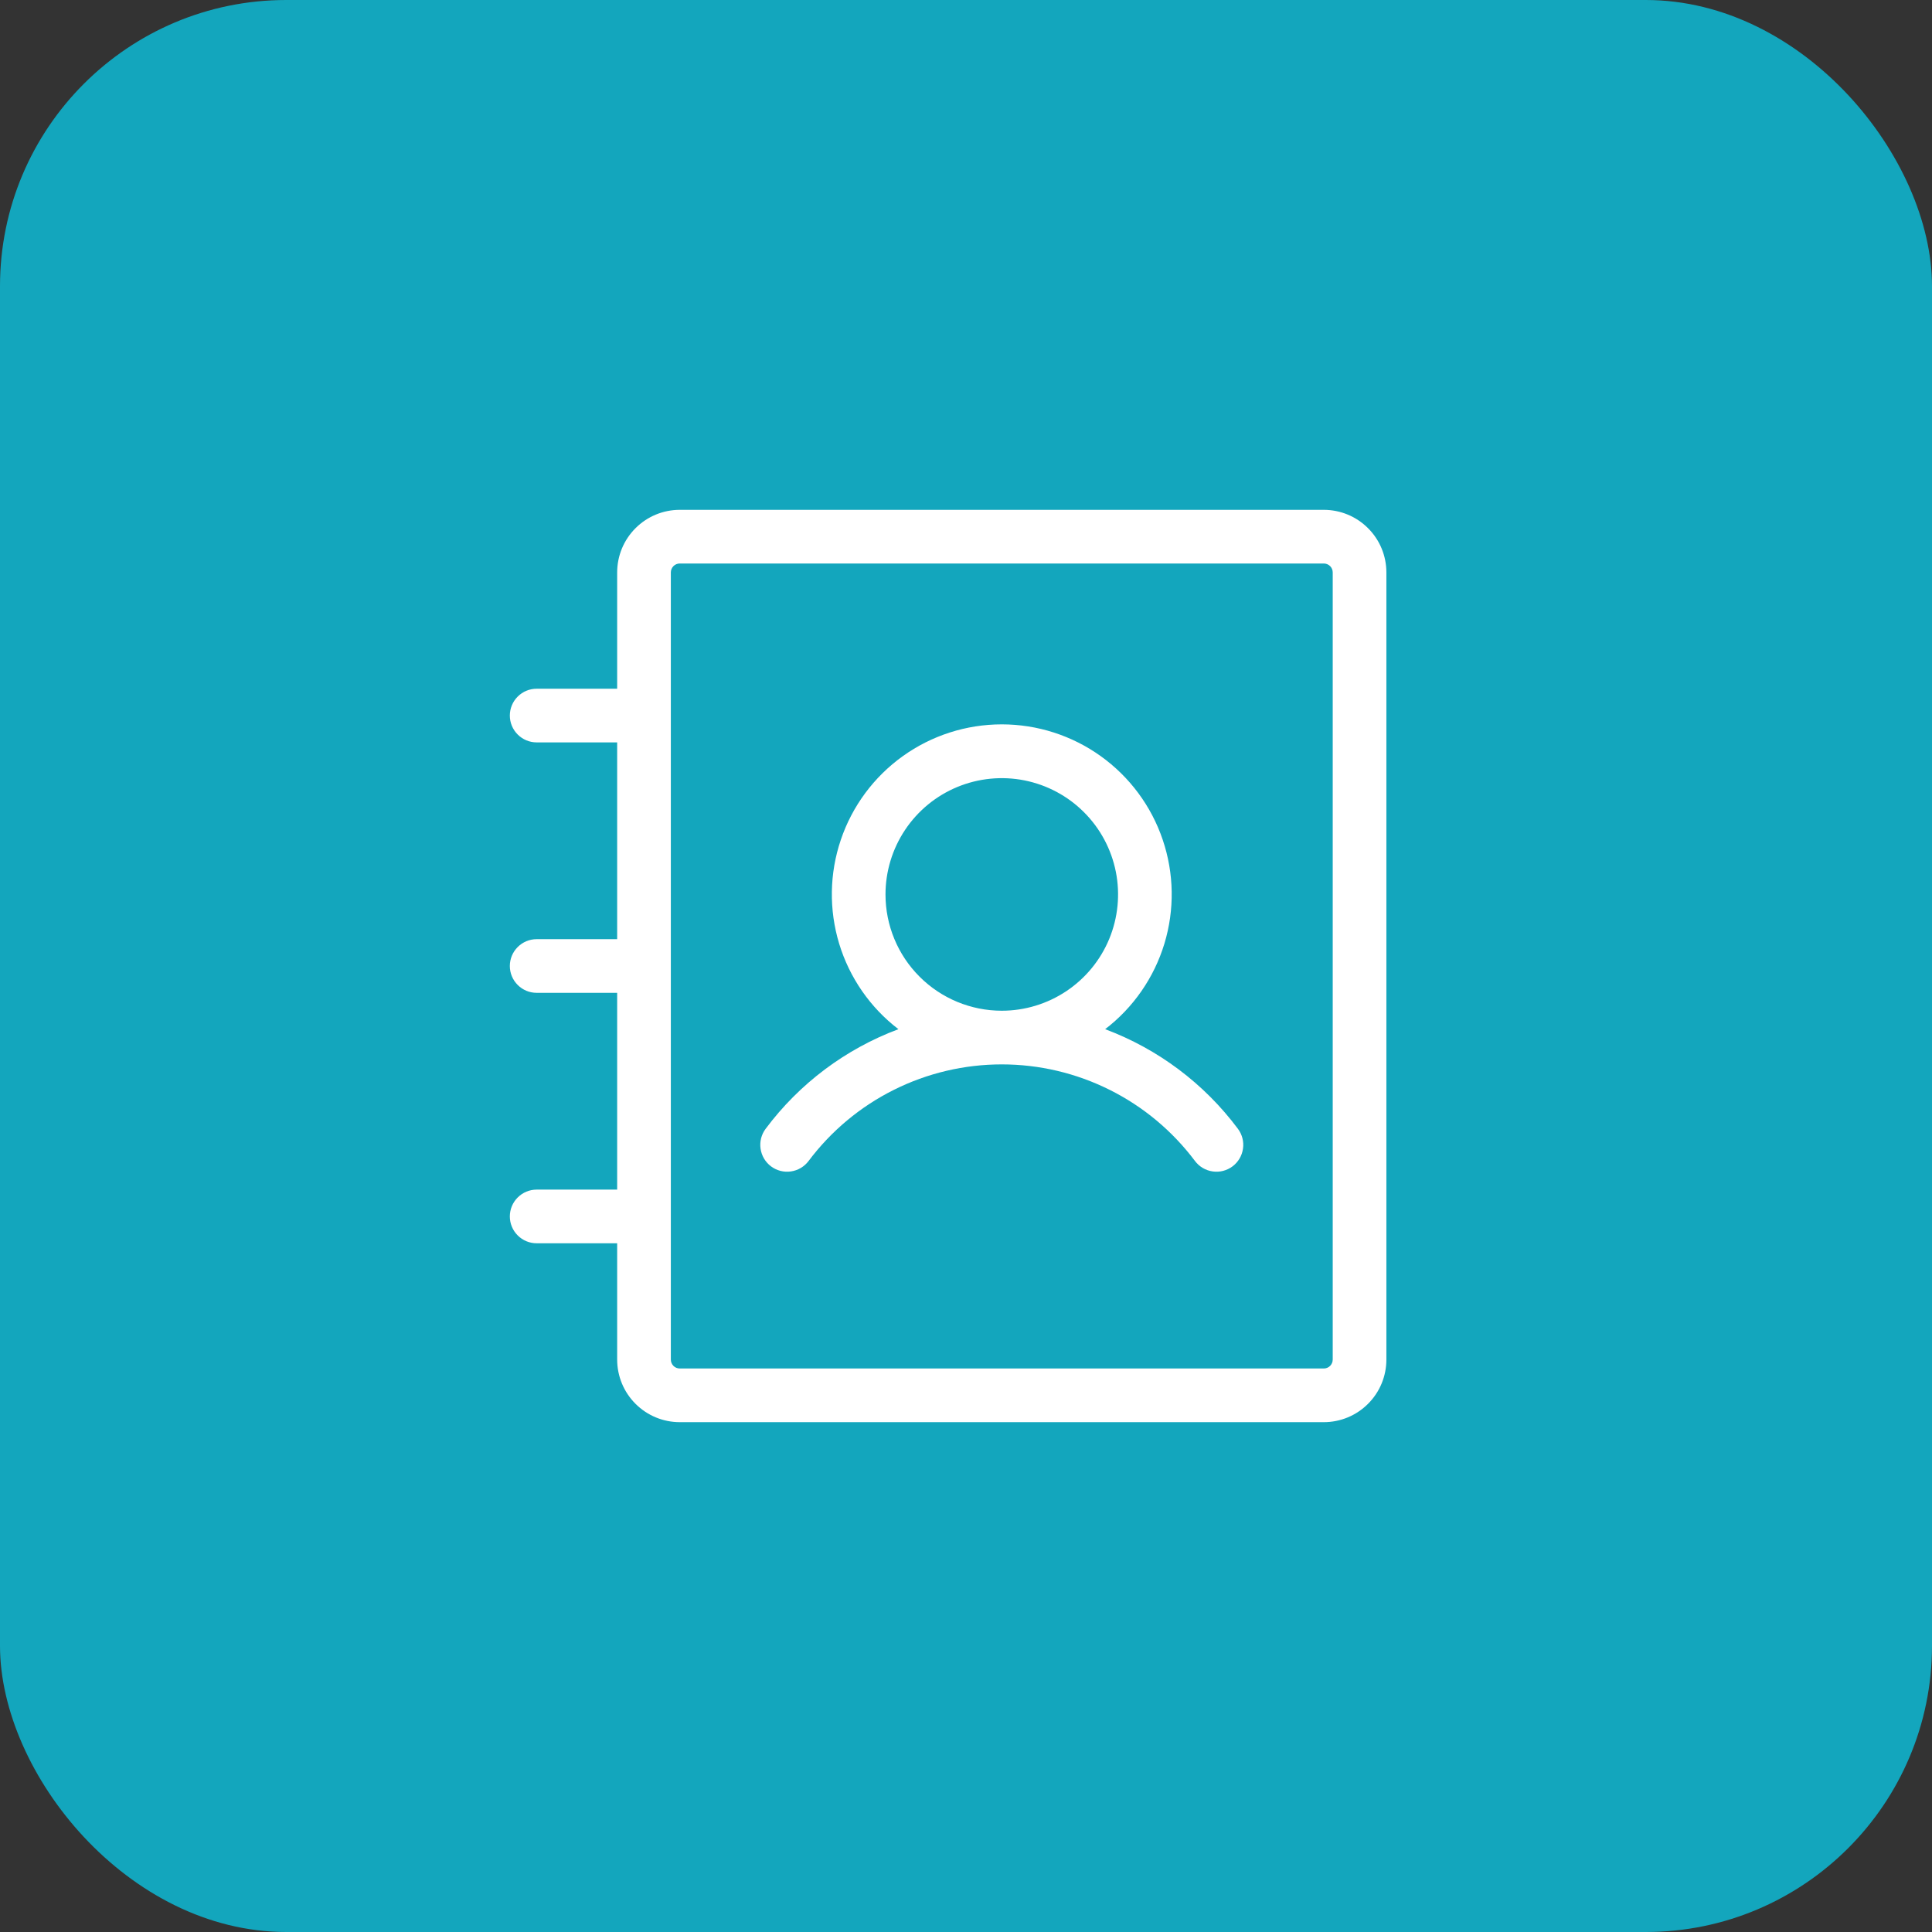 <svg width="54" height="54" viewBox="0 0 54 54" fill="none" xmlns="http://www.w3.org/2000/svg">
<rect x="0" y="0" width="54" height="54" fill="#333333" stroke="none"/>
<rect width="54" height="54" rx="8" fill="#13A6BD"/>
<path d="M30.889 28.766C31.677 28.163 32.256 27.327 32.545 26.377C32.833 25.427 32.817 24.411 32.498 23.471C32.18 22.53 31.574 21.714 30.767 21.135C29.961 20.557 28.993 20.246 28 20.246C27.007 20.246 26.039 20.557 25.233 21.135C24.426 21.714 23.82 22.53 23.502 23.471C23.183 24.411 23.167 25.427 23.455 26.377C23.744 27.327 24.323 28.163 25.111 28.766C23.633 29.319 22.344 30.285 21.4 31.55C21.281 31.709 21.229 31.909 21.258 32.106C21.286 32.303 21.391 32.481 21.55 32.6C21.709 32.719 21.909 32.771 22.106 32.742C22.303 32.714 22.481 32.609 22.6 32.45C23.229 31.612 24.044 30.931 24.981 30.463C25.919 29.994 26.952 29.75 28 29.75C29.048 29.75 30.081 29.994 31.019 30.463C31.956 30.931 32.771 31.612 33.4 32.45C33.519 32.609 33.697 32.714 33.894 32.742C34.091 32.771 34.291 32.719 34.45 32.6C34.609 32.481 34.714 32.303 34.742 32.106C34.771 31.909 34.719 31.709 34.6 31.55C33.656 30.285 32.367 29.319 30.889 28.766ZM24.75 25C24.75 24.357 24.941 23.729 25.298 23.194C25.655 22.66 26.162 22.243 26.756 21.997C27.35 21.751 28.004 21.687 28.634 21.812C29.265 21.938 29.844 22.247 30.298 22.702C30.753 23.156 31.062 23.735 31.188 24.366C31.313 24.996 31.249 25.65 31.003 26.244C30.757 26.838 30.34 27.345 29.806 27.702C29.271 28.059 28.643 28.25 28 28.25C27.138 28.25 26.311 27.908 25.702 27.298C25.092 26.689 24.75 25.862 24.75 25ZM37 14.25H19C18.536 14.25 18.091 14.434 17.763 14.763C17.434 15.091 17.25 15.536 17.25 16V19.25H15C14.801 19.25 14.61 19.329 14.47 19.47C14.329 19.61 14.25 19.801 14.25 20C14.25 20.199 14.329 20.39 14.47 20.53C14.61 20.671 14.801 20.75 15 20.75H17.25V26.25H15C14.801 26.25 14.61 26.329 14.47 26.47C14.329 26.61 14.25 26.801 14.25 27C14.25 27.199 14.329 27.39 14.47 27.53C14.61 27.671 14.801 27.75 15 27.75H17.25V33.25H15C14.801 33.25 14.61 33.329 14.47 33.47C14.329 33.61 14.25 33.801 14.25 34C14.25 34.199 14.329 34.39 14.47 34.53C14.61 34.671 14.801 34.75 15 34.75H17.25V38C17.25 38.464 17.434 38.909 17.763 39.237C18.091 39.566 18.536 39.75 19 39.75H37C37.464 39.75 37.909 39.566 38.237 39.237C38.566 38.909 38.75 38.464 38.75 38V16C38.75 15.536 38.566 15.091 38.237 14.763C37.909 14.434 37.464 14.25 37 14.25ZM37.25 38C37.25 38.066 37.224 38.13 37.177 38.177C37.13 38.224 37.066 38.25 37 38.25H19C18.934 38.25 18.87 38.224 18.823 38.177C18.776 38.13 18.75 38.066 18.75 38V16C18.75 15.934 18.776 15.87 18.823 15.823C18.87 15.776 18.934 15.75 19 15.75H37C37.066 15.75 37.13 15.776 37.177 15.823C37.224 15.87 37.25 15.934 37.25 16V38Z" fill="white"/>
</svg>
